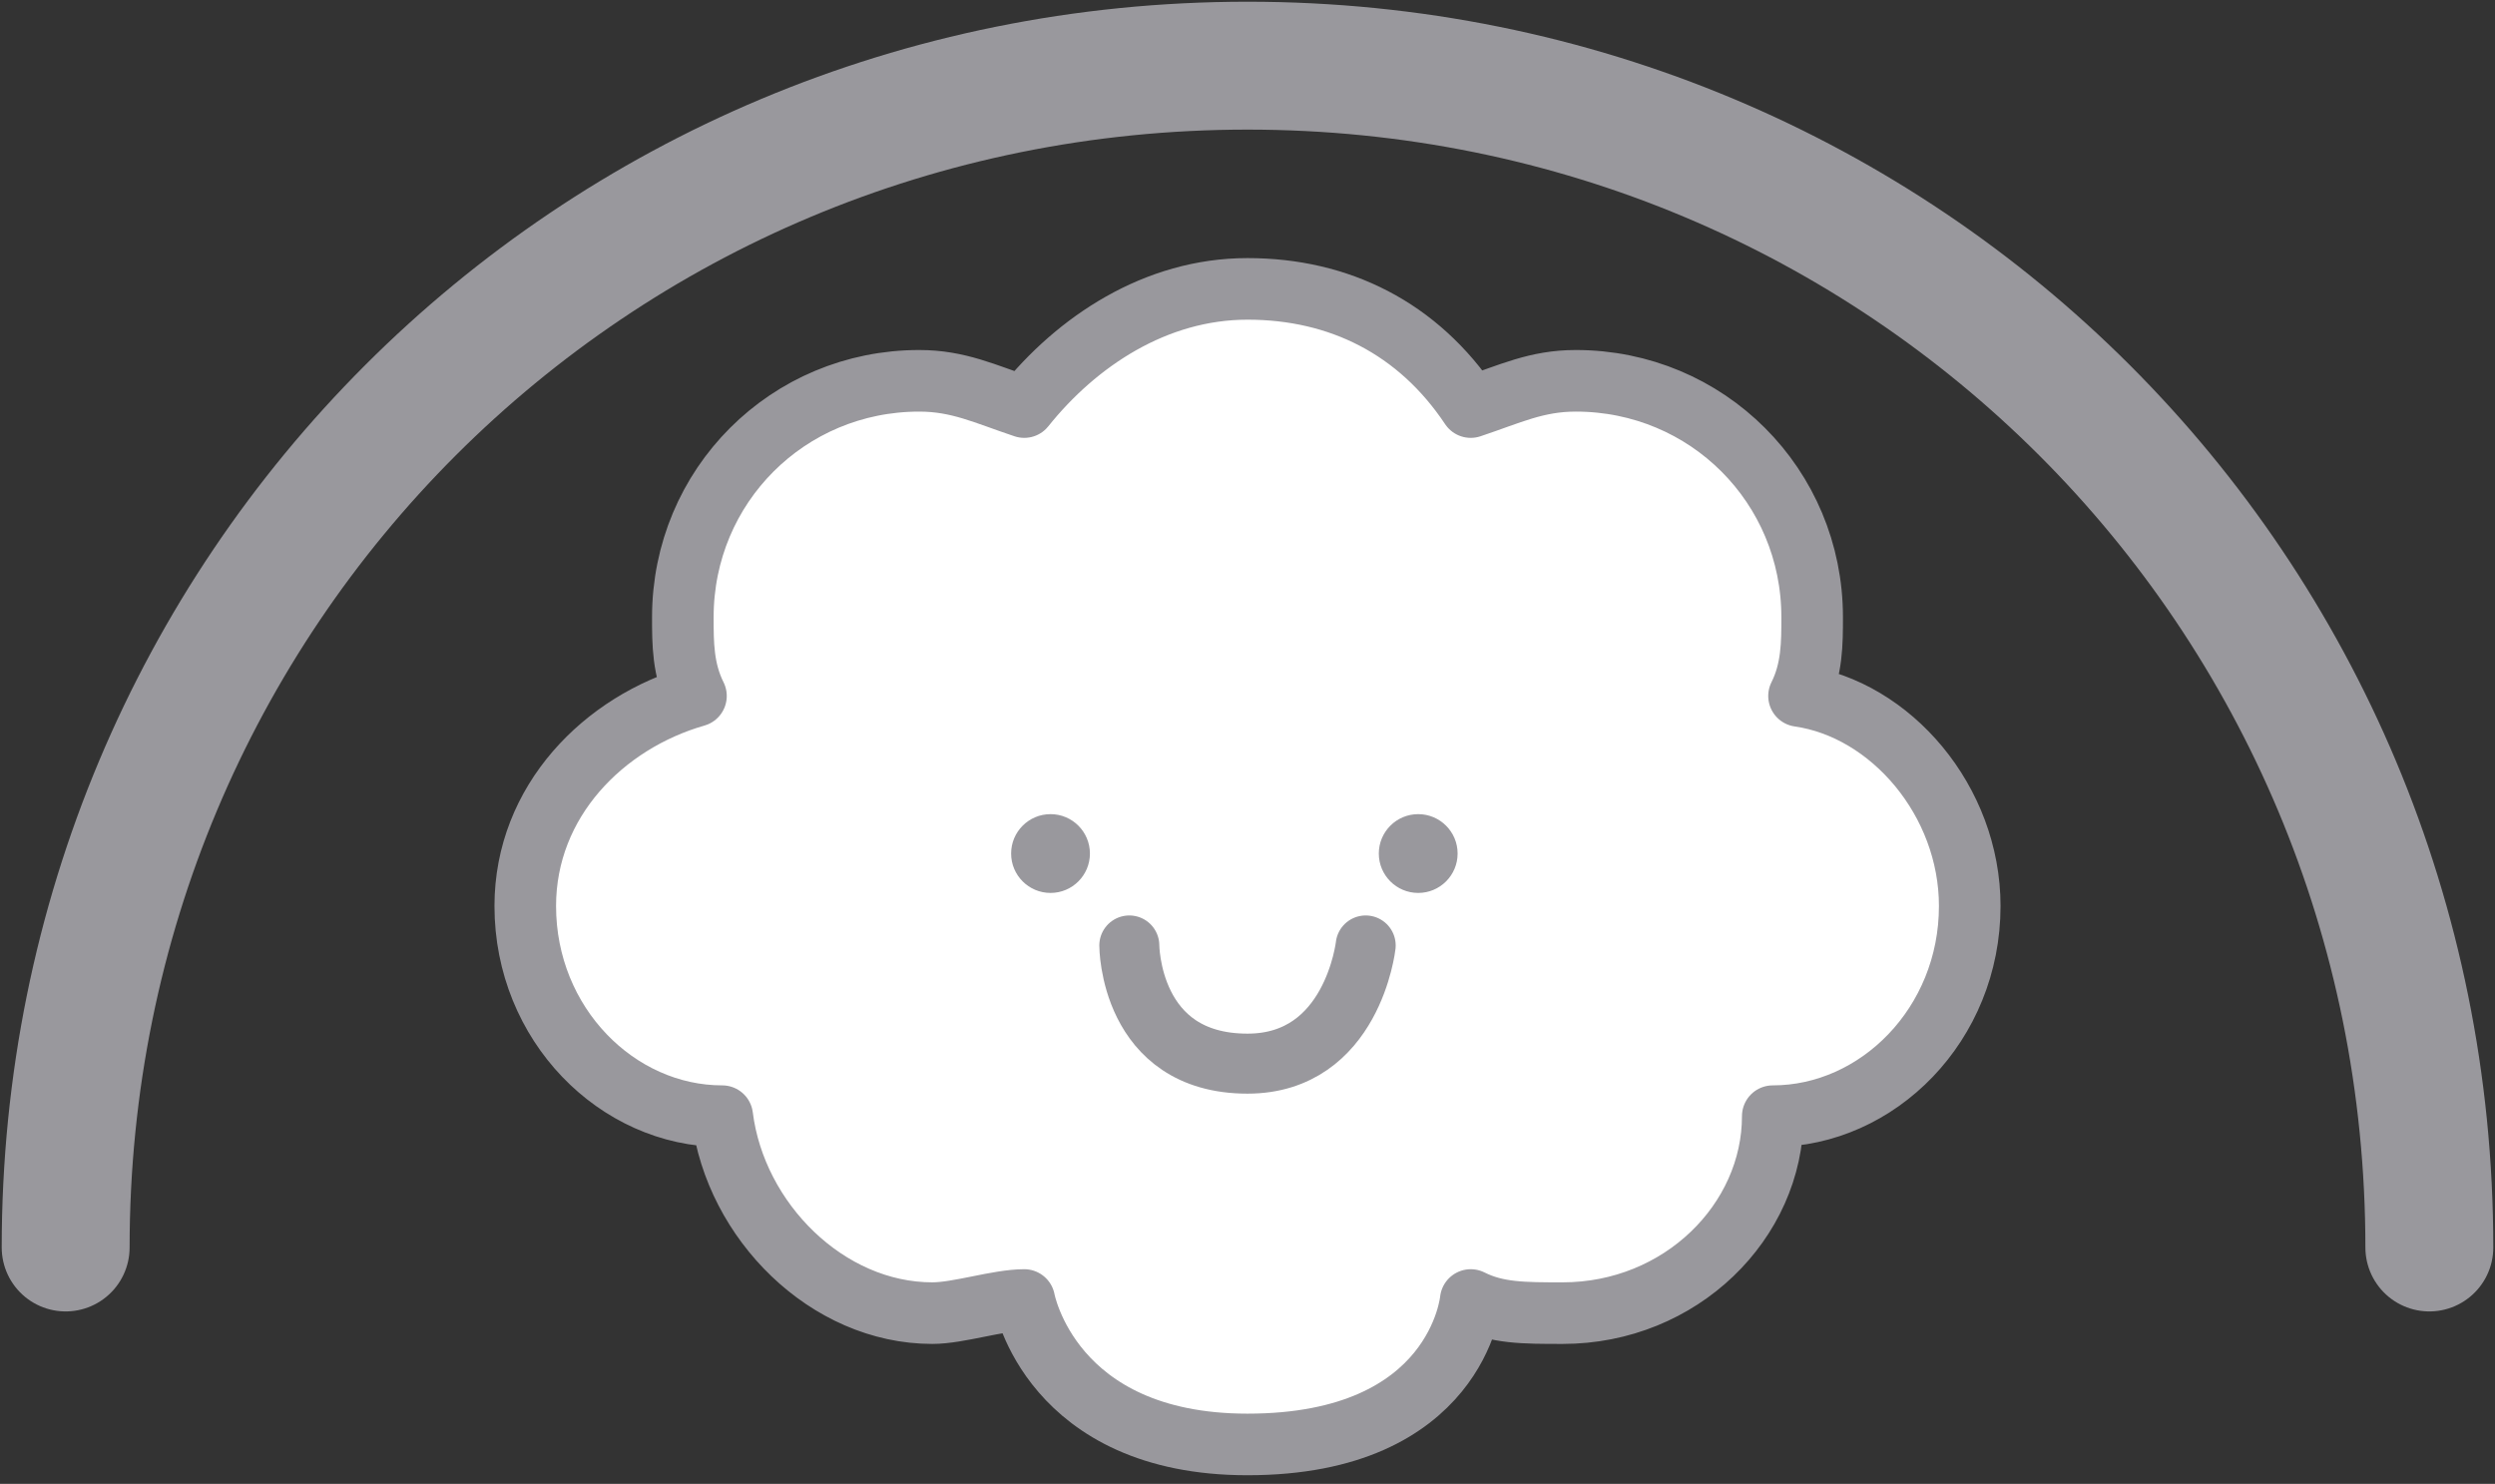 <?xml version="1.0" encoding="utf-8"?>
<!-- Generator: Adobe Illustrator 19.0.0, SVG Export Plug-In . SVG Version: 6.00 Build 0)  -->
<svg version="1.1" id="Capa_1" xmlns="http://www.w3.org/2000/svg" xmlns:xlink="http://www.w3.org/1999/xlink" x="0px" y="0px"
	 viewBox="0 0 19 11.3" style="enable-background:new 0 0 19 11.3;" xml:space="preserve">
<rect x="0" y="0" width="19" height="11.3" fill="#333333" stroke="none"/>
<style type="text/css">
	.st0{fill:#FFFFFF;stroke:#99989D;stroke-width:0.469;stroke-linecap:round;stroke-linejoin:round;stroke-miterlimit:10;}
	.st1{fill:none;stroke:#99989D;stroke-width:0.457;stroke-linecap:round;stroke-linejoin:round;stroke-miterlimit:10;}
	.st2{fill:#99989D;}
	.st3{fill:none;stroke:#99989D;stroke-width:0.974;stroke-linecap:round;stroke-linejoin:round;stroke-miterlimit:10;}
</style>
<g id="XMLID_1_">
	<g id="XMLID_1108_">
		<path id="XMLID_1115_" class="st0" d="M11.2,9.9c0.2,0.1,0.4,0.1,0.7,0.1c0.9,0,1.6-0.7,1.6-1.5C14.3,8.5,15,7.8,15,6.9
			c0-0.8-0.6-1.5-1.3-1.6c0.1-0.2,0.1-0.4,0.1-0.6c0-1-0.8-1.8-1.8-1.8c-0.3,0-0.5,0.1-0.8,0.2c-0.4-0.6-1-0.9-1.7-0.9
			c-0.7,0-1.3,0.4-1.7,0.9C7.5,3,7.3,2.9,7,2.9c-1,0-1.8,0.8-1.8,1.8c0,0.2,0,0.4,0.1,0.6C4.6,5.5,4,6.1,4,6.9
			c0,0.9,0.7,1.6,1.5,1.6c0.1,0.8,0.8,1.5,1.6,1.5c0.2,0,0.5-0.1,0.7-0.1c0,0,0.2,1.1,1.7,1.1C11.1,11,11.2,9.9,11.2,9.9z"/>
		<path id="XMLID_1114_" class="st1" d="M8.6,7.2c0,0,0,0.9,0.9,0.9c0.8,0,0.9-0.9,0.9-0.9"/>
		<circle id="XMLID_1110_" class="st2" cx="8" cy="6.5" r="0.3"/>
		<circle id="XMLID_1109_" class="st2" cx="10.8" cy="6.5" r="0.3"/>
	</g>
	<path id="XMLID_1088_" class="st3" d="M0.5,9.5c0-5,4-9,9-9s9,4,9,9"/>
</g>
</svg>
